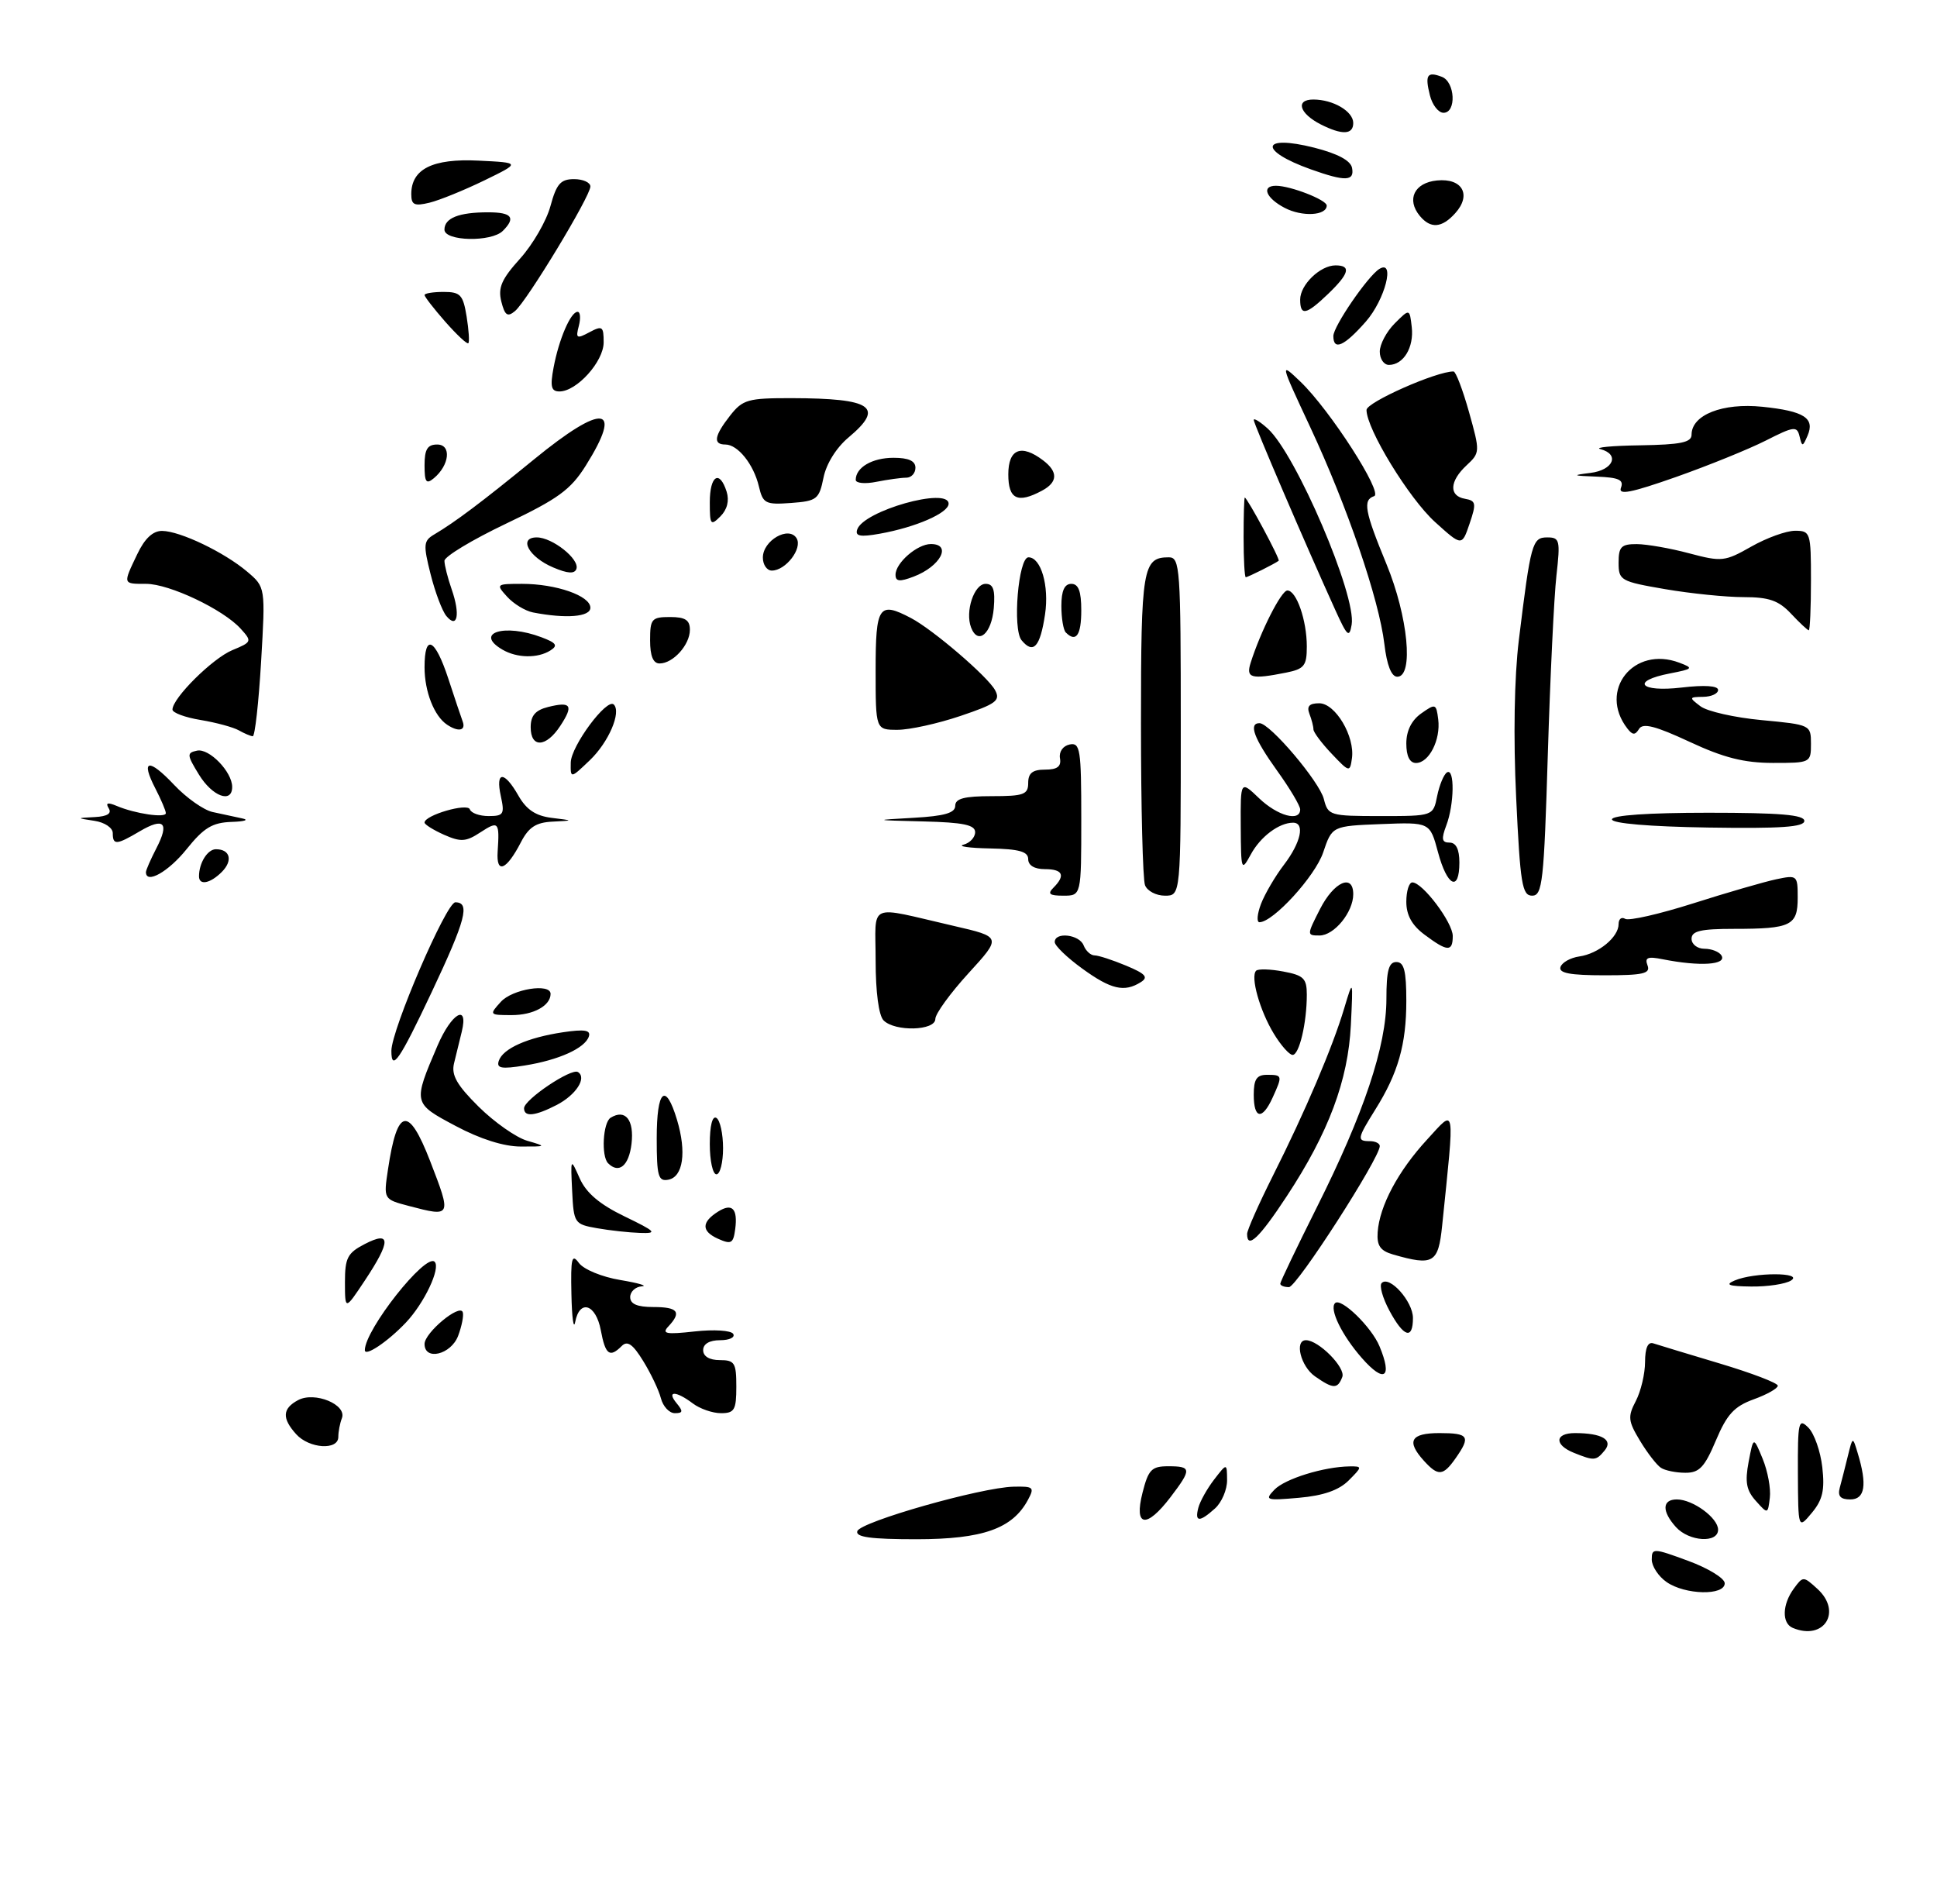 <?xml version="1.0" encoding="UTF-8" standalone="no"?>
<!DOCTYPE svg PUBLIC "-//W3C//DTD SVG 1.1//EN" "http://www.w3.org/Graphics/SVG/1.1/DTD/svg11.dtd" >
<svg xmlns="http://www.w3.org/2000/svg" xmlns:xlink="http://www.w3.org/1999/xlink" version="1.1" viewBox="0 0 292 287">
 <g >
 <path fill="currentColor"
d=" M 270.25 245.36 C 268.59 244.66 268.66 241.84 270.41 239.45 C 271.80 237.55 271.85 237.55 273.95 239.46 C 277.76 242.91 274.98 247.34 270.25 245.36 Z  M 251.22 238.44 C 250.00 237.59 249.00 236.06 249.00 235.06 C 249.00 233.31 249.24 233.32 254.50 235.26 C 257.52 236.37 260.00 237.89 260.00 238.64 C 260.00 240.53 254.01 240.40 251.22 238.44 Z  M 129.24 230.78 C 129.71 229.36 147.90 224.19 152.79 224.08 C 155.80 224.01 155.98 224.17 154.97 226.05 C 152.64 230.41 148.16 231.99 138.17 232.00 C 131.25 232.00 128.94 231.68 129.24 230.78 Z  M 252.65 230.17 C 250.50 227.79 250.55 226.00 252.78 226.00 C 255.20 226.00 259.00 228.79 259.00 230.56 C 259.00 232.63 254.64 232.36 252.65 230.17 Z  M 271.03 222.04 C 271.00 214.25 271.13 213.70 272.61 215.18 C 273.50 216.07 274.44 218.76 274.71 221.16 C 275.10 224.59 274.76 226.06 273.14 228.01 C 271.07 230.50 271.07 230.50 271.03 222.04 Z  M 172.23 225.00 C 173.12 221.49 173.60 221.00 176.12 221.00 C 179.64 221.00 179.67 221.43 176.45 225.66 C 172.80 230.44 170.92 230.15 172.23 225.00 Z  M 180.65 227.25 C 180.90 226.29 181.97 224.38 183.03 223.00 C 184.96 220.50 184.96 220.50 184.98 223.10 C 184.99 224.52 184.18 226.43 183.17 227.35 C 180.82 229.47 180.07 229.44 180.65 227.25 Z  M 264.69 226.22 C 263.26 224.63 263.03 223.38 263.60 220.35 C 264.33 216.50 264.33 216.50 265.72 219.88 C 266.48 221.73 266.97 224.37 266.80 225.74 C 266.50 228.23 266.49 228.23 264.69 226.22 Z  M 192.11 224.54 C 193.69 222.89 199.56 221.07 203.47 221.02 C 205.38 221.00 205.38 221.07 203.31 223.14 C 201.84 224.61 199.49 225.43 195.83 225.75 C 190.85 226.19 190.61 226.11 192.11 224.54 Z  M 277.34 224.25 C 277.60 223.29 278.15 221.15 278.55 219.50 C 279.29 216.50 279.29 216.50 280.04 219.00 C 281.50 223.80 281.15 226.00 278.93 226.00 C 277.45 226.00 277.00 225.51 277.34 224.25 Z  M 214.65 220.17 C 211.97 217.21 212.65 216.00 217.00 216.00 C 221.41 216.00 221.74 216.50 219.44 219.78 C 217.55 222.48 216.80 222.54 214.65 220.17 Z  M 250.38 221.23 C 249.76 220.83 248.34 219.00 247.23 217.16 C 245.43 214.18 245.36 213.53 246.60 211.16 C 247.36 209.70 247.99 207.05 247.99 205.28 C 248.00 203.15 248.42 202.20 249.25 202.48 C 249.94 202.71 254.44 204.07 259.25 205.51 C 264.06 206.95 268.00 208.45 268.00 208.86 C 268.00 209.27 266.36 210.19 264.37 210.91 C 261.44 211.97 260.33 213.17 258.67 217.11 C 256.96 221.16 256.16 222.00 254.05 221.98 C 252.65 221.98 250.99 221.64 250.38 221.23 Z  M 237.25 218.97 C 234.27 217.77 234.38 216.00 237.42 216.00 C 241.48 216.00 243.23 217.02 241.90 218.62 C 240.60 220.19 240.34 220.21 237.25 218.97 Z  M 44.65 216.17 C 42.48 213.77 42.56 212.30 44.94 211.03 C 47.45 209.69 52.33 211.71 51.54 213.76 C 51.24 214.53 51.00 215.80 51.00 216.58 C 51.00 218.63 46.62 218.35 44.65 216.17 Z  M 99.63 210.75 C 99.31 209.51 98.10 206.98 96.95 205.12 C 95.40 202.60 94.58 202.02 93.73 202.87 C 91.91 204.69 91.26 204.21 90.57 200.50 C 89.83 196.56 87.38 195.77 86.71 199.25 C 86.47 200.49 86.21 198.60 86.14 195.06 C 86.02 189.62 86.20 188.89 87.27 190.36 C 87.99 191.33 90.74 192.47 93.52 192.93 C 96.26 193.39 97.71 193.82 96.75 193.88 C 95.79 193.95 95.00 194.68 95.00 195.50 C 95.00 196.55 96.06 197.00 98.50 197.00 C 102.21 197.00 102.79 197.76 100.75 199.93 C 99.72 201.03 100.40 201.16 104.72 200.68 C 107.62 200.36 110.21 200.52 110.53 201.05 C 110.85 201.57 109.97 202.00 108.56 202.00 C 106.95 202.00 106.00 202.56 106.00 203.50 C 106.00 204.43 106.94 205.00 108.50 205.00 C 110.75 205.00 111.00 205.40 111.00 209.00 C 111.00 212.51 110.72 213.00 108.69 213.00 C 107.42 213.00 105.51 212.34 104.44 211.53 C 101.90 209.61 100.42 209.59 102.00 211.50 C 103.01 212.72 102.96 213.00 101.73 213.00 C 100.90 213.00 99.95 211.99 99.63 210.75 Z  M 198.22 207.44 C 196.08 205.94 195.10 202.00 196.87 202.00 C 198.78 202.00 202.88 206.14 202.35 207.54 C 201.64 209.39 200.98 209.37 198.22 207.44 Z  M 205.30 204.69 C 202.28 201.25 200.36 197.31 201.26 196.41 C 202.14 195.53 206.76 200.01 207.96 202.92 C 209.95 207.70 208.68 208.54 205.30 204.69 Z  M 55.00 203.50 C 55.00 200.42 64.16 188.83 65.52 190.18 C 66.46 191.13 63.97 196.40 61.19 199.34 C 58.46 202.22 55.00 204.54 55.00 203.50 Z  M 64.00 202.57 C 64.00 200.87 69.32 196.45 69.76 197.78 C 69.93 198.28 69.61 199.89 69.06 201.35 C 67.98 204.18 64.00 205.14 64.00 202.57 Z  M 209.45 197.54 C 208.43 195.64 207.90 193.76 208.29 193.38 C 209.46 192.20 213.00 196.16 213.00 198.65 C 213.00 201.99 211.61 201.56 209.45 197.54 Z  M 52.00 193.28 C 52.00 189.59 52.38 188.85 55.00 187.50 C 58.95 185.46 58.95 187.05 55.00 193.00 C 52.01 197.50 52.01 197.50 52.00 193.28 Z  M 193.00 193.48 C 193.00 193.20 195.48 188.03 198.50 181.99 C 205.60 167.84 209.00 157.67 209.00 150.57 C 209.00 146.29 209.35 145.00 210.50 145.00 C 211.66 145.00 212.00 146.32 212.00 150.85 C 212.00 157.41 210.77 161.74 207.33 167.23 C 204.59 171.62 204.52 172.00 206.50 172.00 C 207.32 172.00 208.00 172.33 208.00 172.74 C 208.00 174.55 195.48 194.00 194.31 194.00 C 193.59 194.00 193.00 193.77 193.00 193.48 Z  M 261.50 193.00 C 264.41 191.75 271.94 191.75 270.00 193.00 C 269.18 193.53 266.48 193.94 264.00 193.91 C 260.58 193.87 259.98 193.65 261.50 193.00 Z  M 210.00 189.08 C 208.07 188.52 207.54 187.75 207.68 185.72 C 207.96 181.77 210.76 176.50 215.14 171.75 C 219.47 167.04 219.31 166.15 217.40 184.75 C 216.82 190.40 216.08 190.83 210.00 189.08 Z  M 108.22 186.70 C 105.72 185.57 105.73 184.20 108.26 182.61 C 110.37 181.28 111.24 182.18 110.83 185.27 C 110.54 187.43 110.23 187.60 108.22 186.70 Z  M 188.00 185.98 C 188.00 185.42 189.75 181.48 191.88 177.23 C 196.76 167.53 200.89 157.83 202.63 152.00 C 203.98 147.50 203.98 147.50 203.64 154.50 C 203.23 162.84 200.28 170.72 193.99 180.28 C 189.84 186.60 188.00 188.35 188.00 185.98 Z  M 90.00 185.12 C 86.59 184.52 86.49 184.37 86.25 179.50 C 86.01 174.50 86.01 174.50 87.40 177.63 C 88.38 179.81 90.40 181.53 94.15 183.34 C 98.90 185.64 99.16 185.92 96.50 185.83 C 94.85 185.78 91.92 185.46 90.00 185.12 Z  M 61.65 181.77 C 57.81 180.76 57.81 180.76 58.49 176.25 C 59.88 166.94 61.58 166.60 64.83 174.97 C 68.10 183.42 68.08 183.46 61.65 181.77 Z  M 99.00 171.57 C 99.00 164.24 100.33 163.03 102.06 168.79 C 103.52 173.66 102.98 177.39 100.75 177.81 C 99.23 178.10 99.00 177.29 99.00 171.57 Z  M 107.00 172.44 C 107.00 169.66 107.39 168.12 108.00 168.50 C 108.55 168.84 109.00 170.89 109.00 173.06 C 109.00 175.23 108.55 177.00 108.00 177.00 C 107.45 177.00 107.00 174.95 107.00 172.44 Z  M 91.67 175.33 C 90.61 174.28 90.89 169.18 92.05 168.47 C 94.27 167.10 95.62 168.79 95.20 172.40 C 94.81 175.71 93.30 176.97 91.67 175.33 Z  M 68.69 169.71 C 62.23 166.28 62.24 166.28 65.96 157.59 C 68.07 152.68 70.66 151.19 69.61 155.50 C 69.27 156.88 68.75 159.03 68.44 160.29 C 68.02 162.05 68.87 163.55 72.17 166.82 C 74.53 169.15 77.82 171.46 79.48 171.94 C 82.44 172.80 82.42 172.82 78.50 172.81 C 75.96 172.81 72.38 171.68 68.69 169.71 Z  M 79.00 167.04 C 79.00 165.74 86.12 160.96 87.12 161.58 C 88.51 162.44 86.84 165.03 83.93 166.54 C 80.65 168.23 79.00 168.40 79.00 167.04 Z  M 189.00 165.00 C 189.00 162.67 189.44 162.00 191.00 162.00 C 193.34 162.00 193.36 162.11 191.84 165.45 C 190.28 168.87 189.00 168.67 189.00 165.00 Z  M 75.19 159.90 C 75.80 158.04 79.51 156.39 84.84 155.59 C 88.13 155.10 89.08 155.26 88.77 156.22 C 88.19 157.99 84.23 159.78 79.07 160.60 C 75.59 161.16 74.82 161.02 75.19 159.90 Z  M 59.00 158.39 C 59.00 155.22 67.28 136.00 68.64 136.00 C 70.91 136.00 70.22 138.63 65.07 149.55 C 60.23 159.81 59.00 161.60 59.00 158.39 Z  M 192.02 155.79 C 189.91 152.32 188.47 147.20 189.36 146.31 C 189.66 146.01 191.50 146.06 193.45 146.43 C 196.52 147.00 197.00 147.47 197.00 149.92 C 197.00 154.18 195.86 159.00 194.86 159.00 C 194.37 159.00 193.09 157.56 192.02 155.79 Z  M 133.20 153.80 C 132.47 153.07 132.00 149.53 132.00 144.78 C 132.00 135.86 130.55 136.51 143.75 139.55 C 151.00 141.22 151.00 141.22 146.00 146.69 C 143.25 149.70 141.00 152.80 141.00 153.58 C 141.00 155.36 134.93 155.53 133.20 153.80 Z  M 75.50 151.00 C 77.24 149.07 83.00 148.15 83.00 149.80 C 83.00 151.58 80.41 153.00 77.15 153.00 C 73.75 153.00 73.72 152.96 75.50 151.00 Z  M 163.15 145.99 C 160.87 144.34 159.00 142.54 159.00 141.99 C 159.00 140.41 162.73 140.84 163.36 142.50 C 163.68 143.32 164.42 144.00 165.00 144.00 C 165.59 144.00 167.73 144.70 169.77 145.55 C 172.69 146.77 173.16 147.29 171.98 148.03 C 169.50 149.60 167.49 149.14 163.15 145.99 Z  M 235.24 145.75 C 235.47 145.06 236.75 144.35 238.08 144.16 C 240.96 143.75 244.00 141.25 244.00 139.29 C 244.00 138.51 244.44 138.16 244.99 138.49 C 245.53 138.83 250.14 137.78 255.24 136.16 C 260.33 134.54 265.96 132.91 267.75 132.53 C 270.93 131.86 271.00 131.92 271.00 135.31 C 271.00 139.51 270.00 140.00 261.42 140.00 C 256.38 140.00 255.00 140.32 255.00 141.50 C 255.00 142.32 255.87 143.00 256.94 143.00 C 258.01 143.00 259.16 143.45 259.50 144.00 C 260.38 145.43 256.28 145.70 250.64 144.58 C 248.39 144.13 247.91 144.32 248.36 145.50 C 248.84 146.74 247.73 147.00 241.89 147.00 C 236.69 147.00 234.94 146.67 235.24 145.75 Z  M 214.75 140.88 C 212.85 139.47 212.00 137.93 212.00 135.92 C 212.00 134.31 212.41 133.00 212.91 133.00 C 214.45 133.00 219.00 139.04 219.00 141.08 C 219.00 143.50 218.20 143.46 214.75 140.88 Z  M 199.00 137.00 C 201.09 132.90 204.00 131.61 204.00 134.78 C 204.00 137.48 201.13 141.00 198.92 141.00 C 196.98 141.00 196.99 140.95 199.00 137.00 Z  M 190.09 136.25 C 190.67 134.74 192.23 132.07 193.57 130.32 C 196.11 126.99 196.76 124.00 194.93 124.00 C 192.82 124.00 190.01 126.10 188.56 128.78 C 187.13 131.40 187.08 131.26 187.04 124.56 C 187.00 117.63 187.00 117.63 189.80 120.31 C 192.59 122.98 196.00 123.91 196.00 122.00 C 196.00 121.45 194.43 118.81 192.50 116.13 C 189.04 111.31 188.18 109.00 189.87 109.00 C 191.44 109.00 198.92 117.82 199.57 120.44 C 200.20 122.92 200.47 123.00 208.13 123.00 C 216.05 123.00 216.05 123.00 216.65 119.98 C 216.99 118.32 217.65 116.72 218.13 116.42 C 219.31 115.69 219.24 121.25 218.02 124.43 C 217.25 126.47 217.35 127.00 218.52 127.00 C 219.50 127.00 220.00 128.02 220.00 130.00 C 220.00 134.49 218.16 133.61 216.78 128.46 C 215.56 123.92 215.56 123.92 208.19 124.21 C 200.81 124.50 200.81 124.50 199.46 128.50 C 198.24 132.09 191.92 139.00 189.86 139.00 C 189.41 139.00 189.52 137.76 190.09 136.25 Z  M 158.80 133.80 C 160.66 131.94 160.23 131.00 157.50 131.00 C 155.94 131.00 155.00 130.43 155.00 129.50 C 155.00 128.35 153.64 127.97 149.25 127.88 C 146.09 127.82 144.29 127.56 145.25 127.31 C 146.21 127.06 147.00 126.21 147.00 125.43 C 147.00 124.33 145.21 123.96 139.25 123.81 C 131.59 123.62 131.57 123.61 137.75 123.26 C 142.38 123.00 144.00 122.53 144.00 121.45 C 144.00 120.36 145.36 120.00 149.50 120.00 C 154.33 120.00 155.00 119.76 155.00 118.00 C 155.00 116.52 155.67 116.00 157.54 116.00 C 159.39 116.00 160.01 115.53 159.79 114.29 C 159.62 113.30 160.24 112.42 161.25 112.21 C 162.84 111.89 163.00 112.93 163.00 123.43 C 163.00 135.00 163.00 135.00 160.30 135.00 C 158.20 135.00 157.87 134.73 158.80 133.80 Z  M 172.61 133.42 C 172.27 132.55 172.00 121.61 172.00 109.12 C 172.00 85.58 172.26 84.00 176.20 84.00 C 177.89 84.00 178.00 85.61 178.00 109.50 C 178.00 135.00 178.00 135.00 175.61 135.00 C 174.29 135.00 172.94 134.29 172.61 133.42 Z  M 228.56 120.25 C 228.12 111.12 228.28 102.07 228.96 96.50 C 230.76 81.81 230.98 81.00 233.25 81.00 C 235.13 81.00 235.23 81.43 234.63 86.75 C 234.27 89.91 233.69 102.06 233.33 113.75 C 232.75 132.91 232.52 135.00 230.97 135.00 C 229.46 135.00 229.17 133.25 228.56 120.25 Z  M 30.00 132.08 C 30.00 130.06 31.29 128.00 32.55 128.00 C 34.70 128.00 35.14 129.71 33.44 131.42 C 31.69 133.17 30.00 133.50 30.00 132.08 Z  M 22.00 131.45 C 22.00 131.15 22.71 129.53 23.57 127.86 C 25.57 124.00 24.73 123.14 21.06 125.30 C 17.56 127.37 17.00 127.41 17.00 125.57 C 17.00 124.77 15.78 123.95 14.25 123.72 C 11.50 123.30 11.50 123.30 14.31 123.15 C 16.18 123.05 16.88 122.61 16.39 121.83 C 15.88 121.00 16.23 120.90 17.59 121.47 C 20.37 122.65 25.00 123.33 25.00 122.56 C 25.00 122.20 24.29 120.53 23.43 118.86 C 21.15 114.46 22.40 114.22 26.26 118.31 C 28.10 120.26 30.71 122.10 32.05 122.39 C 33.40 122.68 35.40 123.11 36.50 123.35 C 37.60 123.58 36.89 123.82 34.92 123.88 C 32.01 123.98 30.73 124.75 28.12 128.00 C 25.39 131.40 22.00 133.31 22.00 131.45 Z  M 75.02 128.36 C 75.32 123.86 75.16 123.67 72.44 125.44 C 70.25 126.88 69.48 126.94 66.94 125.82 C 65.33 125.10 64.00 124.27 64.00 123.98 C 64.00 122.87 70.49 120.98 70.83 121.99 C 71.02 122.55 72.29 123.00 73.66 123.00 C 75.92 123.00 76.09 122.71 75.50 120.00 C 74.66 116.18 76.01 116.15 78.16 119.94 C 79.36 122.04 80.76 122.97 83.16 123.27 C 86.50 123.68 86.50 123.68 83.28 123.84 C 80.80 123.96 79.70 124.68 78.53 126.94 C 76.34 131.18 74.79 131.81 75.02 128.36 Z  M 243.00 123.50 C 243.00 122.88 248.50 122.50 257.50 122.50 C 268.31 122.50 272.00 122.81 272.00 123.73 C 272.00 124.66 268.44 124.90 257.50 124.73 C 248.65 124.59 243.00 124.11 243.00 123.50 Z  M 29.99 116.75 C 28.16 113.77 28.14 113.47 29.70 113.14 C 31.53 112.75 35.00 116.33 35.00 118.61 C 35.00 121.16 32.00 120.04 29.99 116.75 Z  M 86.04 114.94 C 86.08 112.45 91.49 105.16 92.53 106.19 C 93.69 107.36 91.75 111.87 88.92 114.58 C 86.00 117.37 86.00 117.37 86.04 114.94 Z  M 200.74 113.60 C 199.23 112.01 198.00 110.36 198.00 109.94 C 198.00 109.51 197.73 108.45 197.39 107.58 C 196.96 106.45 197.38 106.00 198.87 106.00 C 201.31 106.00 204.28 111.01 203.80 114.32 C 203.50 116.43 203.40 116.41 200.74 113.60 Z  M 212.00 112.06 C 212.00 110.14 212.79 108.56 214.25 107.53 C 216.40 106.01 216.51 106.05 216.81 108.42 C 217.20 111.50 215.42 115.00 213.46 115.00 C 212.51 115.00 212.00 113.97 212.00 112.06 Z  M 254.68 111.80 C 249.56 109.42 247.66 108.93 247.09 109.86 C 246.49 110.83 246.11 110.82 245.32 109.80 C 240.88 104.07 246.27 97.27 253.17 99.89 C 255.34 100.71 255.24 100.82 251.75 101.50 C 245.76 102.65 247.17 104.37 253.50 103.63 C 256.96 103.22 259.00 103.36 259.00 103.99 C 259.00 104.55 257.99 105.01 256.75 105.03 C 254.61 105.06 254.59 105.13 256.34 106.45 C 257.34 107.22 261.51 108.16 265.59 108.54 C 272.93 109.23 273.00 109.26 273.00 112.12 C 273.00 114.96 272.92 115.00 267.25 114.99 C 262.90 114.98 259.84 114.21 254.68 111.80 Z  M 80.00 109.61 C 80.00 107.86 80.71 107.04 82.62 106.56 C 86.10 105.69 86.50 106.31 84.46 109.41 C 82.33 112.67 80.00 112.78 80.00 109.61 Z  M 36.00 110.08 C 35.17 109.61 32.59 108.91 30.25 108.52 C 27.91 108.14 26.00 107.43 26.00 106.95 C 26.00 105.22 32.05 99.22 35.03 97.99 C 37.98 96.77 38.01 96.67 36.28 94.76 C 33.66 91.86 25.53 88.00 22.03 88.00 C 18.48 88.00 18.51 88.09 20.69 83.53 C 21.82 81.15 23.05 80.01 24.44 80.02 C 27.16 80.05 33.80 83.23 37.26 86.16 C 40.02 88.50 40.02 88.50 39.36 99.75 C 38.99 105.94 38.43 110.99 38.10 110.97 C 37.77 110.95 36.83 110.55 36.00 110.08 Z  M 67.40 109.23 C 65.45 107.94 64.00 104.23 64.00 100.57 C 64.00 95.44 65.57 96.18 67.57 102.25 C 68.51 105.14 69.50 108.06 69.75 108.75 C 70.26 110.13 69.10 110.37 67.40 109.23 Z  M 132.00 101.00 C 132.00 91.32 132.48 90.61 137.32 93.15 C 140.63 94.88 148.93 102.00 150.01 104.03 C 150.85 105.59 150.18 106.09 144.79 107.91 C 141.39 109.06 137.12 110.00 135.31 110.00 C 132.00 110.00 132.00 110.00 132.00 101.00 Z  M 188.53 99.91 C 190.04 95.13 193.16 89.00 194.07 89.00 C 195.44 89.00 197.00 93.50 197.00 97.44 C 197.00 100.35 196.62 100.83 193.88 101.38 C 188.60 102.43 187.80 102.21 188.53 99.91 Z  M 208.69 97.06 C 207.90 90.38 203.08 76.28 197.51 64.37 C 192.93 54.56 192.93 54.56 196.04 57.53 C 200.48 61.78 208.55 74.32 207.15 74.78 C 205.41 75.36 205.72 77.04 209.00 85.00 C 212.27 92.93 213.14 102.00 210.64 102.00 C 209.75 102.00 209.07 100.27 208.69 97.06 Z  M 98.00 96.50 C 98.00 93.28 98.24 93.00 101.00 93.00 C 103.30 93.00 104.00 93.45 104.00 94.93 C 104.00 97.19 101.47 100.00 99.43 100.00 C 98.46 100.00 98.00 98.87 98.00 96.50 Z  M 75.75 97.92 C 71.41 95.39 76.05 93.93 81.65 96.06 C 83.88 96.90 84.14 97.30 82.97 98.04 C 81.05 99.25 77.95 99.20 75.75 97.92 Z  M 154.00 96.50 C 152.61 94.82 153.51 84.00 155.04 84.00 C 156.93 84.00 158.18 88.31 157.54 92.59 C 156.80 97.53 155.78 98.65 154.00 96.50 Z  M 146.39 94.58 C 145.46 92.16 146.85 88.00 148.58 88.00 C 149.74 88.00 150.04 88.90 149.81 91.67 C 149.48 95.53 147.43 97.28 146.39 94.58 Z  M 160.67 95.33 C 160.30 94.97 160.00 93.17 160.00 91.33 C 160.00 89.04 160.47 88.00 161.50 88.00 C 162.58 88.00 163.00 89.11 163.00 92.00 C 163.00 95.75 162.21 96.88 160.67 95.33 Z  M 201.32 92.00 C 196.77 81.98 189.00 63.88 189.00 63.30 C 189.00 62.97 189.95 63.55 191.11 64.60 C 195.36 68.43 204.51 89.79 203.76 94.15 C 203.41 96.20 203.10 95.92 201.32 92.00 Z  M 270.00 92.50 C 268.13 90.51 266.68 90.00 262.84 90.00 C 260.20 90.00 254.88 89.46 251.02 88.80 C 244.29 87.64 244.00 87.48 244.00 84.80 C 244.00 82.41 244.40 82.00 246.75 82.01 C 248.26 82.02 251.82 82.64 254.65 83.40 C 259.55 84.70 260.02 84.65 264.01 82.38 C 266.32 81.07 269.28 80.00 270.60 80.00 C 272.92 80.00 273.00 80.25 273.00 87.50 C 273.00 91.62 272.85 95.00 272.67 95.00 C 272.50 95.00 271.29 93.88 270.00 92.50 Z  M 67.29 92.85 C 66.66 92.09 65.59 89.25 64.91 86.54 C 63.79 82.09 63.84 81.51 65.45 80.56 C 68.62 78.69 72.67 75.64 80.49 69.25 C 90.94 60.70 94.02 61.07 88.30 70.19 C 86.02 73.82 84.12 75.20 76.30 78.92 C 71.18 81.36 67.00 83.88 67.00 84.53 C 67.00 85.17 67.49 87.11 68.09 88.83 C 69.41 92.61 68.96 94.86 67.29 92.85 Z  M 80.35 92.31 C 79.17 92.08 77.42 91.01 76.45 89.94 C 74.73 88.05 74.79 88.00 78.70 88.00 C 83.84 88.00 89.00 89.80 89.00 91.60 C 89.00 92.98 85.35 93.28 80.35 92.31 Z  M 135.00 86.63 C 135.00 84.84 138.27 82.00 140.33 82.00 C 143.56 82.00 141.77 85.38 137.73 86.91 C 135.61 87.72 135.00 87.65 135.00 86.63 Z  M 83.40 85.53 C 79.72 83.98 78.09 81.00 80.92 81.00 C 83.27 81.00 87.41 84.29 86.89 85.75 C 86.62 86.52 85.58 86.46 83.40 85.53 Z  M 187.47 81.00 C 187.47 77.70 187.55 75.00 187.65 75.00 C 188.01 75.00 193.02 84.31 192.76 84.52 C 192.23 84.94 188.12 87.00 187.80 87.00 C 187.62 87.00 187.47 84.30 187.47 81.00 Z  M 115.00 84.04 C 115.00 81.46 118.90 79.22 120.08 81.12 C 121.02 82.65 118.45 86.00 116.35 86.00 C 115.61 86.00 115.00 85.12 115.00 84.04 Z  M 216.34 78.69 C 212.41 75.14 206.00 64.66 206.00 61.79 C 206.00 60.63 216.58 55.95 219.12 55.99 C 219.46 56.00 220.51 58.75 221.45 62.10 C 223.13 68.10 223.13 68.23 221.08 70.14 C 218.50 72.54 218.40 74.76 220.85 75.18 C 222.50 75.47 222.58 75.87 221.54 78.92 C 220.38 82.34 220.38 82.34 216.34 78.69 Z  M 129.22 79.82 C 130.14 76.99 143.00 73.36 143.00 75.92 C 143.00 77.31 138.07 79.47 132.64 80.44 C 129.69 80.97 128.89 80.82 129.22 79.82 Z  M 107.00 75.71 C 107.00 71.67 108.47 70.74 109.54 74.11 C 109.96 75.46 109.63 76.80 108.60 77.83 C 107.13 79.30 107.00 79.12 107.00 75.71 Z  M 114.40 73.31 C 113.61 69.97 111.22 67.00 109.35 67.00 C 107.45 67.00 107.67 65.69 110.07 62.63 C 111.97 60.22 112.75 60.00 119.32 60.01 C 131.50 60.04 133.40 61.34 127.92 65.93 C 126.08 67.47 124.56 69.90 124.14 72.00 C 123.48 75.26 123.14 75.52 119.25 75.81 C 115.39 76.09 115.01 75.90 114.40 73.31 Z  M 152.00 71.50 C 152.00 67.66 153.95 66.88 157.25 69.39 C 159.53 71.12 159.47 72.68 157.07 73.96 C 153.40 75.93 152.00 75.25 152.00 71.50 Z  M 244.36 73.51 C 244.81 72.32 244.03 71.97 240.72 71.84 C 237.03 71.70 236.91 71.63 239.75 71.28 C 243.23 70.85 244.22 68.47 241.25 67.69 C 240.29 67.44 242.99 67.18 247.25 67.12 C 253.37 67.02 255.00 66.69 255.00 65.52 C 255.00 62.53 259.68 60.69 265.68 61.31 C 271.98 61.96 273.63 63.02 272.48 65.68 C 271.75 67.37 271.66 67.37 271.28 65.77 C 270.90 64.19 270.45 64.24 266.18 66.41 C 263.61 67.71 257.51 70.18 252.64 71.90 C 245.87 74.28 243.91 74.67 244.36 73.51 Z  M 64.00 70.12 C 64.00 67.72 64.44 67.00 65.91 67.00 C 68.09 67.00 67.77 70.12 65.39 72.09 C 64.25 73.03 64.00 72.68 64.00 70.12 Z  M 129.00 72.33 C 129.00 70.45 131.49 69.00 134.70 69.00 C 136.97 69.00 138.00 69.47 138.00 70.50 C 138.00 71.33 137.38 72.00 136.62 72.00 C 135.87 72.00 133.84 72.28 132.12 72.62 C 130.41 72.97 129.00 72.83 129.00 72.33 Z  M 83.45 55.41 C 84.25 51.13 86.03 47.00 87.07 47.00 C 87.48 47.00 87.56 47.95 87.26 49.11 C 86.76 51.01 86.93 51.11 88.85 50.08 C 90.80 49.04 91.00 49.18 91.00 51.60 C 91.00 54.50 86.94 59.00 84.34 59.00 C 83.09 59.00 82.91 58.28 83.45 55.41 Z  M 208.00 53.00 C 208.00 51.90 209.01 49.99 210.25 48.75 C 212.50 46.50 212.50 46.50 212.82 49.31 C 213.17 52.36 211.57 55.00 209.38 55.00 C 208.62 55.00 208.00 54.10 208.00 53.00 Z  M 67.13 48.50 C 65.41 46.54 64.00 44.72 64.00 44.47 C 64.00 44.21 65.29 44.00 66.87 44.00 C 69.40 44.00 69.81 44.43 70.34 47.70 C 70.67 49.73 70.79 51.55 70.60 51.73 C 70.42 51.92 68.86 50.46 67.13 48.50 Z  M 201.00 50.65 C 201.00 49.19 206.19 41.62 207.93 40.54 C 210.37 39.03 208.80 45.16 205.90 48.47 C 202.64 52.18 201.00 52.91 201.00 50.65 Z  M 75.57 45.44 C 75.05 43.35 75.62 42.06 78.41 38.97 C 80.32 36.85 82.38 33.29 82.98 31.06 C 83.89 27.71 84.51 27.00 86.54 27.00 C 87.89 27.00 89.00 27.50 89.00 28.11 C 89.00 29.58 79.42 45.41 77.63 46.89 C 76.50 47.83 76.10 47.54 75.57 45.44 Z  M 196.00 45.15 C 196.00 42.92 199.02 40.00 201.33 40.00 C 203.73 40.00 203.40 41.24 200.20 44.31 C 196.89 47.48 196.00 47.66 196.00 45.15 Z  M 67.00 34.61 C 67.00 32.86 69.18 32.00 73.58 32.00 C 77.17 32.00 77.80 32.80 75.80 34.80 C 74.08 36.52 67.00 36.37 67.00 34.61 Z  M 214.04 32.55 C 211.98 30.07 213.21 27.53 216.63 27.20 C 220.46 26.82 221.87 29.38 219.37 32.14 C 217.35 34.38 215.66 34.50 214.04 32.55 Z  M 193.66 31.33 C 190.83 29.85 190.10 28.00 192.35 28.00 C 194.54 28.00 200.00 30.13 200.00 30.98 C 200.00 32.51 196.29 32.71 193.66 31.33 Z  M 62.00 29.26 C 62.00 25.47 65.22 23.87 72.13 24.21 C 78.50 24.52 78.50 24.52 73.00 27.20 C 69.97 28.67 66.26 30.18 64.75 30.55 C 62.46 31.10 62.00 30.89 62.00 29.26 Z  M 197.62 25.53 C 189.67 22.69 190.05 20.22 198.13 22.26 C 201.66 23.16 203.61 24.20 203.82 25.31 C 204.21 27.33 202.81 27.38 197.62 25.53 Z  M 199.08 18.74 C 195.86 17.09 195.25 15.00 197.98 15.00 C 200.97 15.00 204.00 16.78 204.00 18.54 C 204.00 20.32 202.31 20.38 199.08 18.74 Z  M 215.56 14.38 C 214.78 11.29 215.14 10.73 217.36 11.58 C 219.36 12.35 219.58 17.00 217.61 17.00 C 216.84 17.00 215.92 15.82 215.56 14.38 Z "/>
</g>
</svg>